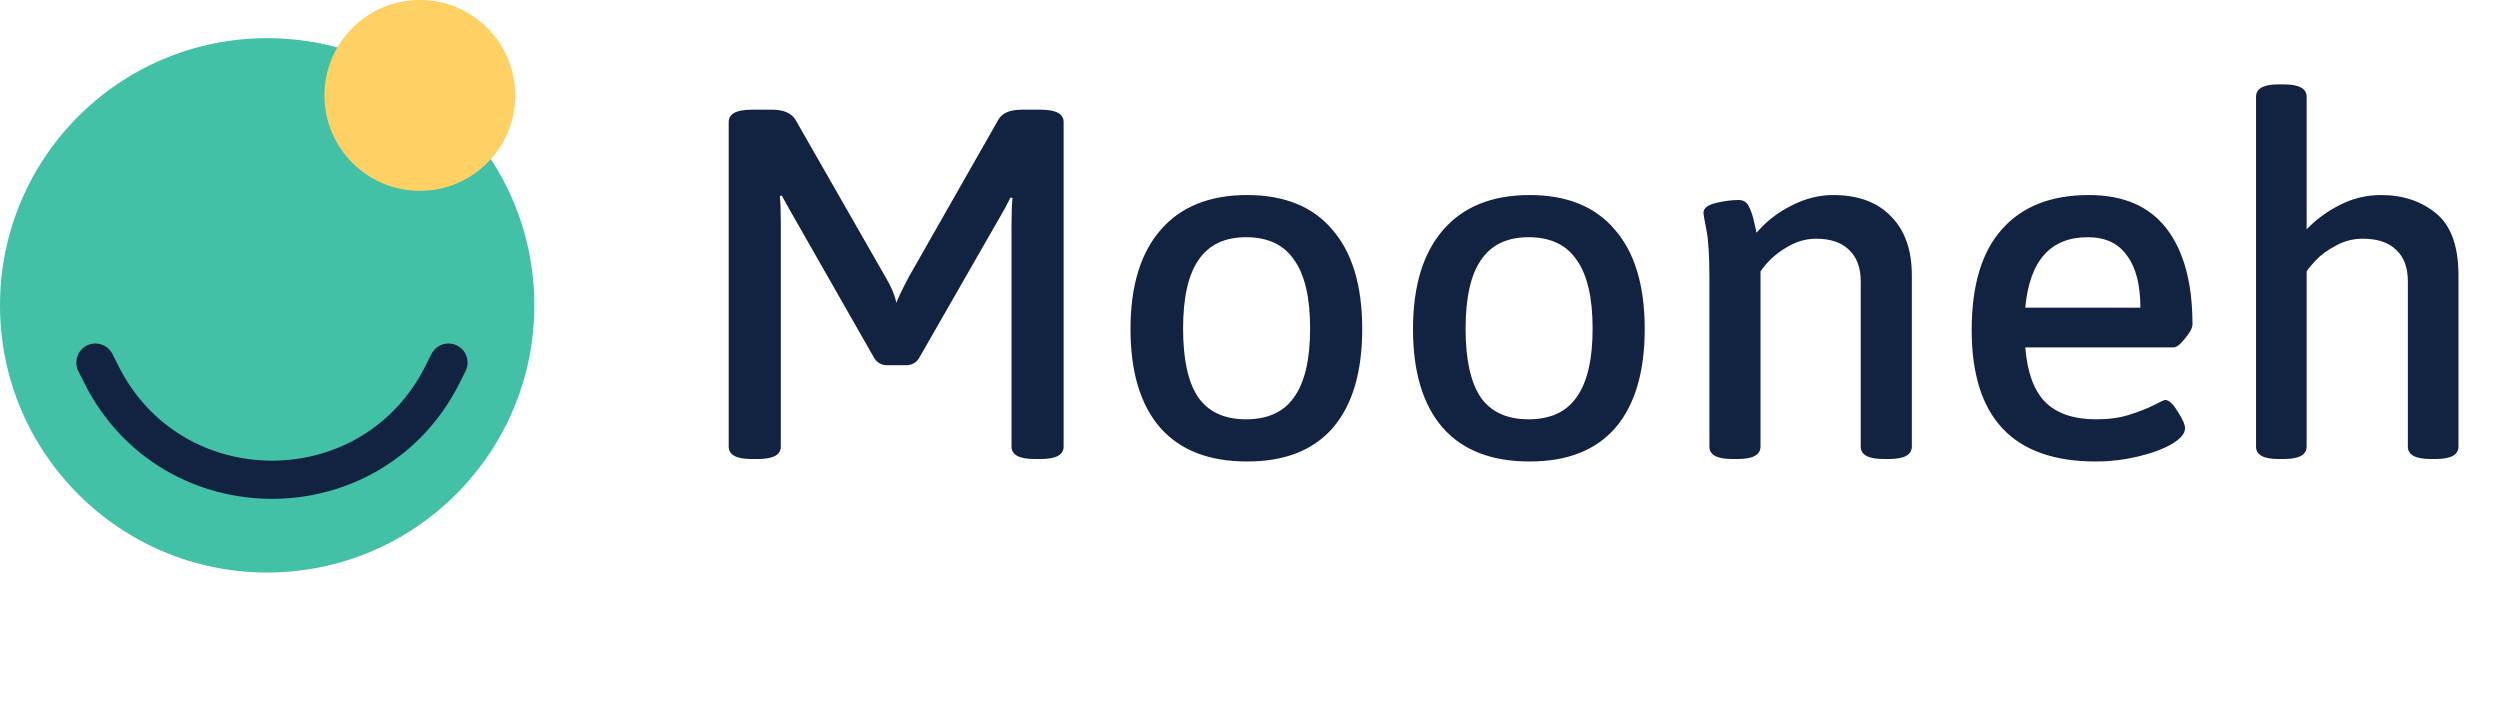 <svg width="131" height="38" viewBox="0 0 131 38" fill="none" xmlns="http://www.w3.org/2000/svg">
<path d="M46.504 19.138C46.192 19.138 45.958 19.008 45.802 18.748L41.59 11.364C41.486 11.191 41.278 10.818 40.966 10.246L40.862 10.272C40.897 10.567 40.914 11.026 40.914 11.65V23.402C40.914 23.835 40.515 24.052 39.718 24.052H39.38C38.583 24.052 38.184 23.835 38.184 23.402V6.398C38.184 5.965 38.583 5.748 39.38 5.748H40.446C41.07 5.748 41.486 5.93 41.694 6.294L46.426 14.562C46.703 15.03 46.885 15.463 46.972 15.862C47.076 15.585 47.293 15.134 47.622 14.51L52.302 6.294C52.493 5.93 52.909 5.748 53.55 5.748H54.538C55.335 5.748 55.734 5.965 55.734 6.398V23.402C55.734 23.835 55.335 24.052 54.538 24.052H54.2C53.403 24.052 53.004 23.835 53.004 23.402V11.78C53.004 11.156 53.021 10.688 53.056 10.376L52.952 10.35C52.744 10.766 52.536 11.147 52.328 11.494L48.168 18.748C48.012 19.008 47.778 19.138 47.466 19.138H46.504ZM65.348 24.182C63.355 24.182 61.838 23.593 60.798 22.414C59.758 21.218 59.238 19.493 59.238 17.24C59.238 14.987 59.767 13.253 60.824 12.04C61.881 10.827 63.389 10.22 65.348 10.22C67.307 10.22 68.797 10.827 69.82 12.04C70.86 13.236 71.38 14.969 71.38 17.24C71.38 19.493 70.869 21.218 69.846 22.414C68.823 23.593 67.324 24.182 65.348 24.182ZM65.296 21.972C66.44 21.972 67.281 21.582 67.818 20.802C68.373 20.022 68.65 18.826 68.65 17.214C68.65 15.602 68.373 14.406 67.818 13.626C67.281 12.829 66.44 12.43 65.296 12.43C64.169 12.43 63.337 12.829 62.8 13.626C62.263 14.406 61.994 15.602 61.994 17.214C61.994 18.826 62.254 20.022 62.774 20.802C63.311 21.582 64.152 21.972 65.296 21.972ZM80.151 24.182C78.157 24.182 76.641 23.593 75.601 22.414C74.561 21.218 74.041 19.493 74.041 17.24C74.041 14.987 74.57 13.253 75.627 12.04C76.684 10.827 78.192 10.22 80.151 10.22C82.109 10.22 83.6 10.827 84.623 12.04C85.663 13.236 86.183 14.969 86.183 17.24C86.183 19.493 85.671 21.218 84.649 22.414C83.626 23.593 82.127 24.182 80.151 24.182ZM80.099 21.972C81.243 21.972 82.084 21.582 82.621 20.802C83.175 20.022 83.453 18.826 83.453 17.214C83.453 15.602 83.175 14.406 82.621 13.626C82.084 12.829 81.243 12.43 80.099 12.43C78.972 12.43 78.14 12.829 77.603 13.626C77.066 14.406 76.797 15.602 76.797 17.214C76.797 18.826 77.057 20.022 77.577 20.802C78.114 21.582 78.955 21.972 80.099 21.972ZM90.768 24.052C89.97 24.052 89.572 23.835 89.572 23.402V14.536C89.572 13.392 89.52 12.56 89.416 12.04C89.312 11.52 89.26 11.225 89.26 11.156C89.26 10.913 89.476 10.74 89.91 10.636C90.343 10.532 90.742 10.48 91.106 10.48C91.366 10.48 91.548 10.601 91.652 10.844C91.773 11.087 91.86 11.347 91.912 11.624C91.981 11.901 92.024 12.092 92.042 12.196C92.562 11.589 93.177 11.113 93.888 10.766C94.598 10.402 95.318 10.22 96.046 10.22C97.363 10.22 98.377 10.593 99.088 11.338C99.816 12.066 100.18 13.097 100.18 14.432V23.402C100.18 23.835 99.781 24.052 98.984 24.052H98.698C97.9 24.052 97.502 23.835 97.502 23.402V14.744C97.502 14.033 97.302 13.487 96.904 13.106C96.505 12.707 95.924 12.508 95.162 12.508C94.607 12.508 94.07 12.673 93.55 13.002C93.03 13.314 92.596 13.721 92.25 14.224V23.402C92.25 23.835 91.851 24.052 91.054 24.052H90.768ZM109.816 24.182C105.483 24.182 103.316 21.885 103.316 17.292C103.316 14.952 103.845 13.193 104.902 12.014C105.96 10.818 107.476 10.22 109.452 10.22C111.272 10.22 112.633 10.809 113.534 11.988C114.436 13.167 114.886 14.839 114.886 17.006C114.886 17.179 114.756 17.422 114.496 17.734C114.254 18.046 114.054 18.202 113.898 18.202H106.124C106.228 19.519 106.584 20.481 107.19 21.088C107.797 21.677 108.681 21.972 109.842 21.972C110.501 21.972 111.073 21.894 111.558 21.738C112.061 21.582 112.486 21.417 112.832 21.244C113.196 21.053 113.404 20.958 113.456 20.958C113.647 20.958 113.864 21.157 114.106 21.556C114.366 21.955 114.496 22.249 114.496 22.44C114.496 22.717 114.262 22.995 113.794 23.272C113.344 23.532 112.754 23.749 112.026 23.922C111.298 24.095 110.562 24.182 109.816 24.182ZM112.156 16.122C112.156 14.926 111.922 14.016 111.454 13.392C111.004 12.751 110.319 12.43 109.4 12.43C107.442 12.43 106.35 13.661 106.124 16.122H112.156ZM119.386 24.052C118.606 24.052 118.216 23.835 118.216 23.402V5.072C118.216 4.639 118.606 4.422 119.386 4.422H119.672C120.469 4.422 120.868 4.639 120.868 5.072V12.014C121.371 11.494 121.951 11.069 122.61 10.74C123.286 10.393 124.005 10.22 124.768 10.22C125.912 10.22 126.874 10.541 127.654 11.182C128.434 11.823 128.824 12.907 128.824 14.432V23.402C128.824 23.835 128.425 24.052 127.628 24.052H127.368C126.571 24.052 126.172 23.835 126.172 23.402V14.744C126.172 14.033 125.973 13.487 125.574 13.106C125.175 12.707 124.586 12.508 123.806 12.508C123.303 12.508 122.835 12.629 122.402 12.872C121.969 13.097 121.613 13.357 121.336 13.652C121.076 13.929 120.92 14.12 120.868 14.224V23.402C120.868 23.835 120.469 24.052 119.672 24.052H119.386Z" fill="#112340"/>
<circle cx="14" cy="16" r="14" fill="#42C1A6"/>
<path d="M5 19L5.306 19.611C8.991 26.982 19.509 26.982 23.194 19.611L23.5 19" stroke="#112340" stroke-width="2" stroke-linecap="round" stroke-linejoin="round"/>
<circle cx="22" cy="5" r="5" fill="#FFD063"/>
</svg>
